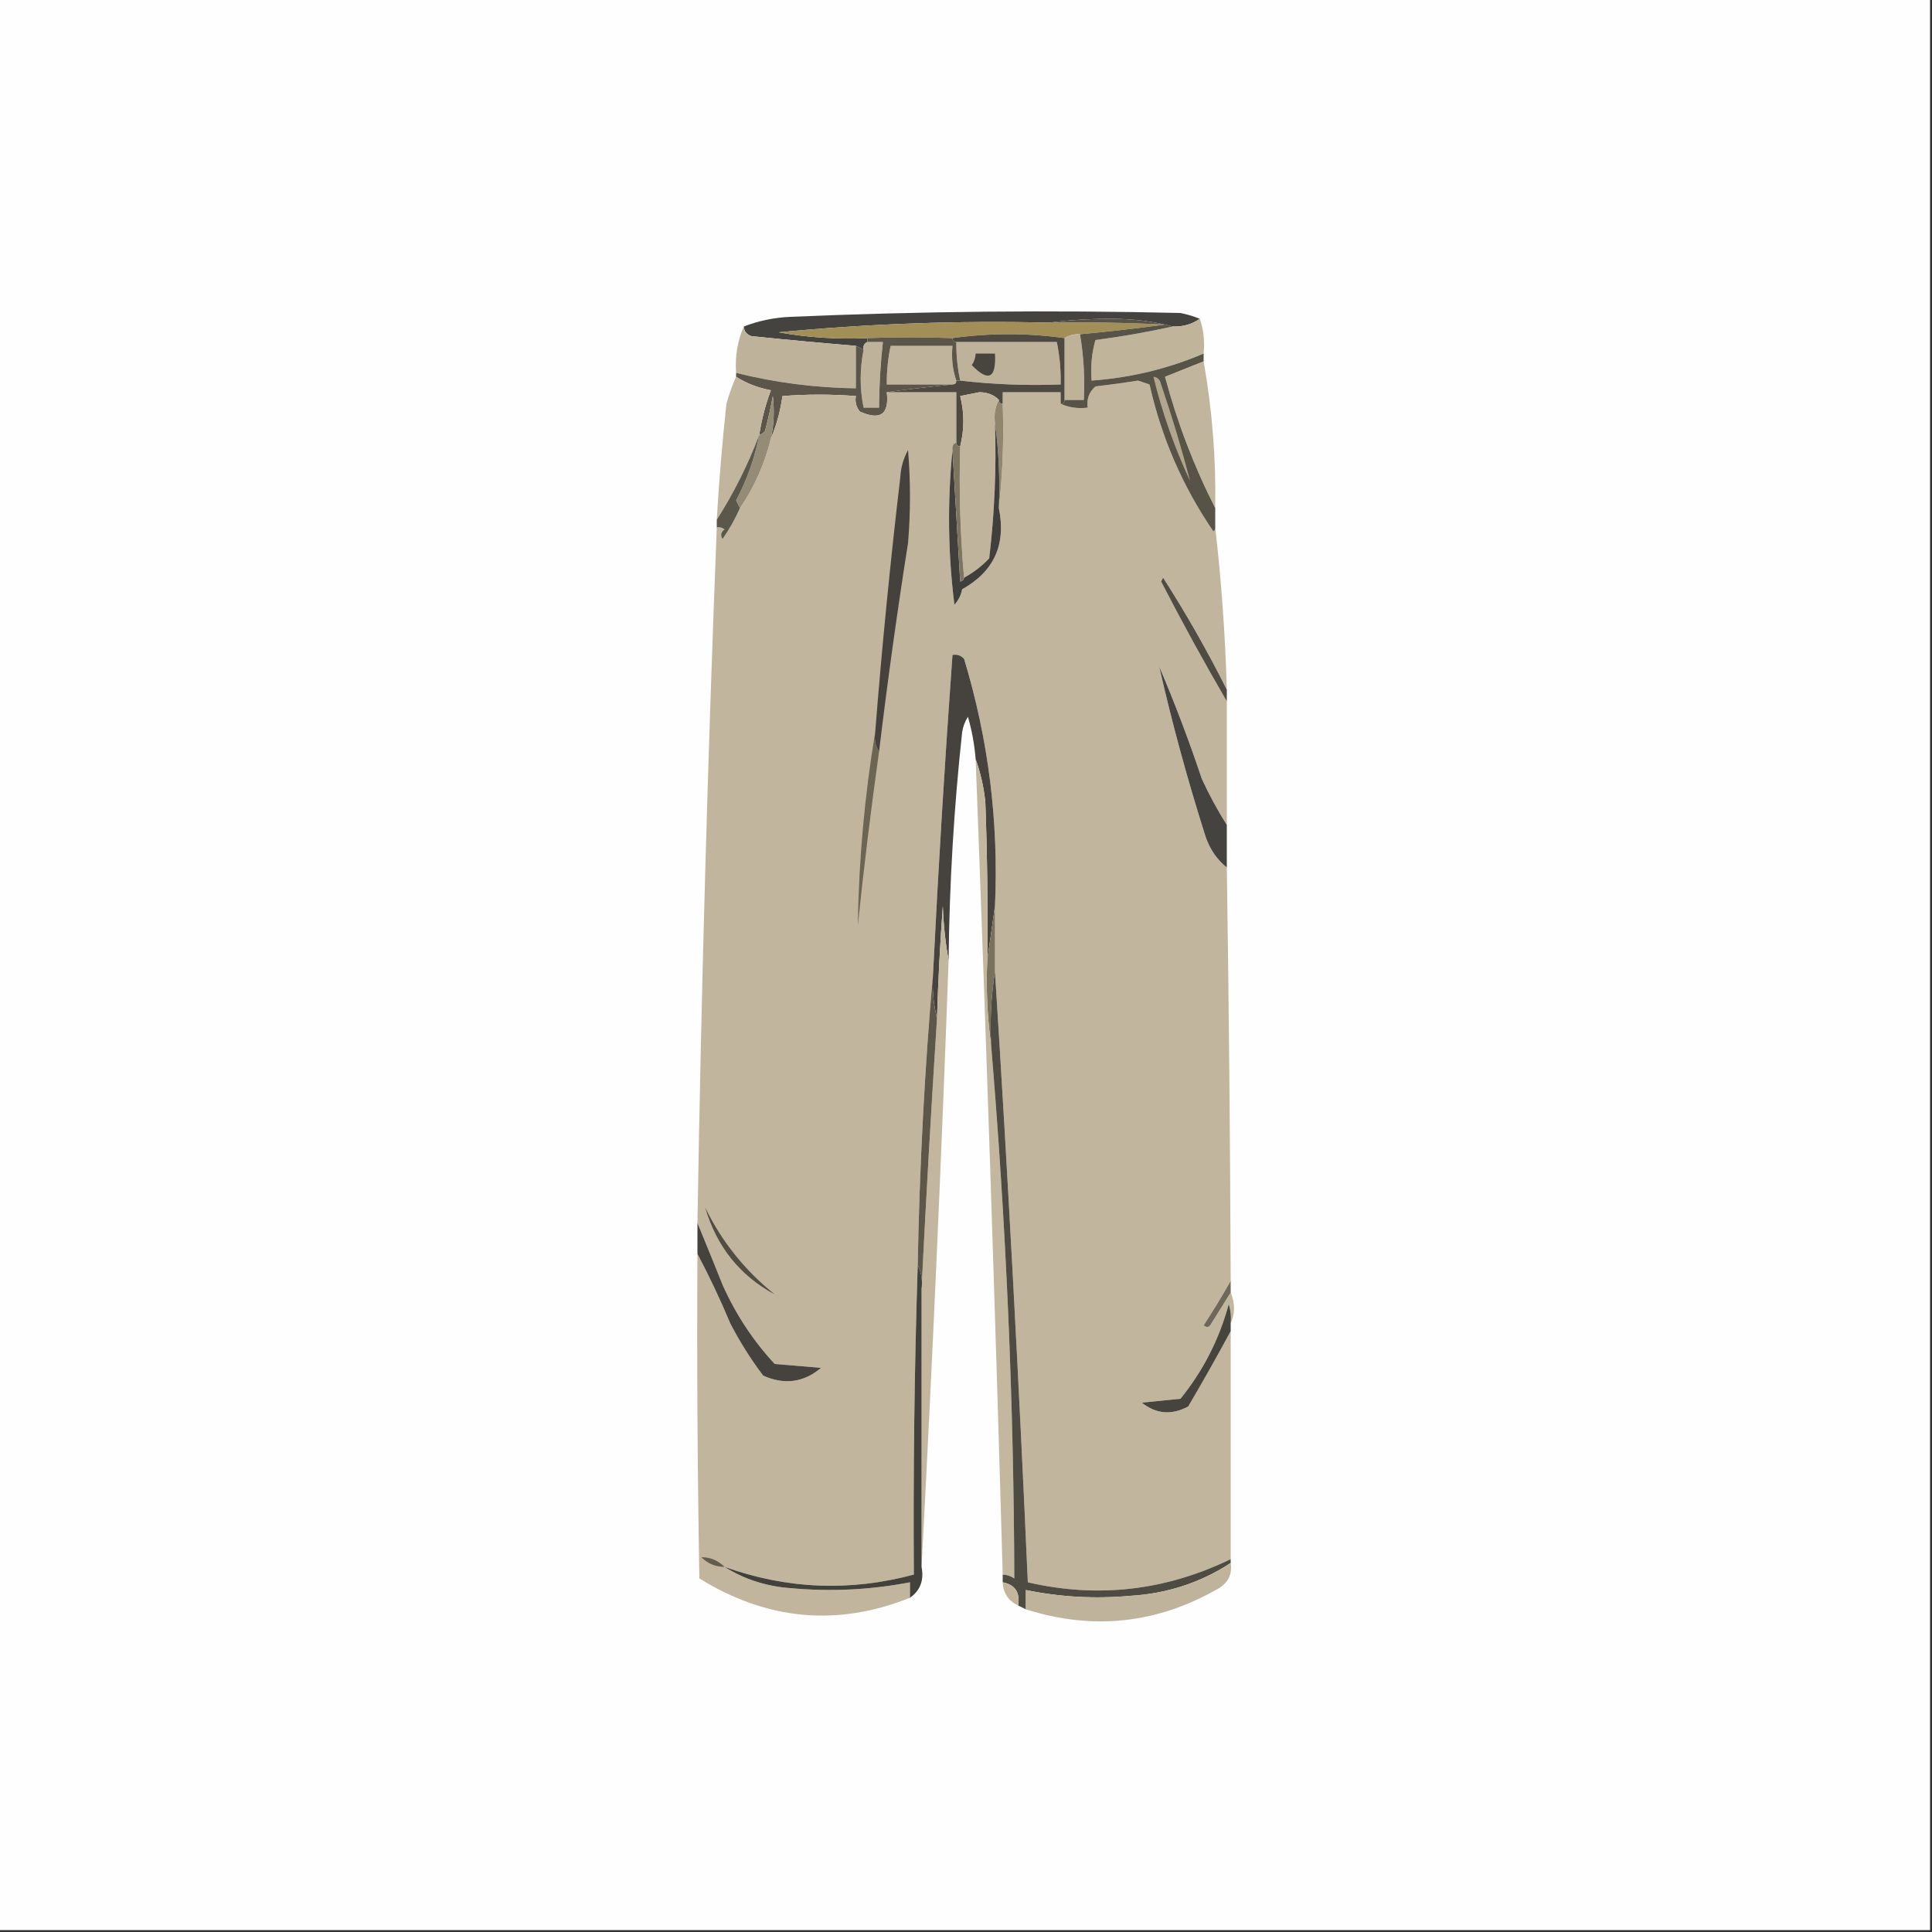 <?xml version="1.0" encoding="UTF-8"?>
<!DOCTYPE svg PUBLIC "-//W3C//DTD SVG 1.1//EN" "http://www.w3.org/Graphics/SVG/1.1/DTD/svg11.dtd">
<svg xmlns="http://www.w3.org/2000/svg" version="1.1" width="500px" height="500px" style="shape-rendering:geometricPrecision; text-rendering:geometricPrecision; image-rendering:optimizeQuality; fill-rule:evenodd; clip-rule:evenodd" xmlns:xlink="http://www.w3.org/1999/xlink">
<rect width="100%" height="100%" fill="#333333" stroke="none"/>
<g><path style="opacity:1" fill="#fefefe" d="M -0.5,-0.5 C 166.167,-0.5 332.833,-0.5 499.5,-0.5C 499.5,166.167 499.5,332.833 499.5,499.5C 332.833,499.5 166.167,499.5 -0.5,499.5C -0.5,332.833 -0.5,166.167 -0.5,-0.5 Z"/></g>
<g><path style="opacity:1" fill="#45433f" d="M 310.5,82.5 C 308.485,83.924 306.152,84.591 303.5,84.5C 298.544,83.172 293.211,82.505 287.5,82.5C 281.989,82.501 276.656,82.834 271.5,83.5C 248.108,82.934 224.774,83.768 201.5,86C 209.095,87.356 216.762,87.856 224.5,87.5C 224.5,87.833 224.5,88.167 224.5,88.5C 223.662,88.842 223.328,89.508 223.5,90.5C 222.833,90.167 222.167,89.833 221.5,89.5C 212.642,88.767 203.642,87.934 194.5,87C 193.244,86.583 192.577,85.75 192.5,84.5C 196.319,83.019 200.319,82.186 204.5,82C 238.155,80.553 271.822,80.219 305.5,81C 307.247,81.352 308.914,81.852 310.5,82.5 Z"/></g>
<g><path style="opacity:1" fill="#a18f57" d="M 271.5,83.5 C 281.506,83.334 291.506,83.5 301.5,84C 294.178,84.999 286.844,85.832 279.5,86.5C 278.041,86.433 276.708,86.766 275.5,87.5C 265.833,86.167 256.167,86.167 246.5,87.5C 238.971,87.226 231.638,87.226 224.5,87.5C 216.762,87.856 209.095,87.356 201.5,86C 224.774,83.768 248.108,82.934 271.5,83.5 Z"/></g>
<g><path style="opacity:1" fill="#c0b49b" d="M 310.5,82.5 C 311.477,85.287 311.81,88.287 311.5,91.5C 302.306,95.427 292.64,97.761 282.5,98.5C 282.211,94.894 282.544,91.394 283.5,88C 290.349,87.101 297.015,85.934 303.5,84.5C 306.152,84.591 308.485,83.924 310.5,82.5 Z"/></g>
<g><path style="opacity:1" fill="#bfb29a" d="M 192.5,84.5 C 192.577,85.75 193.244,86.583 194.5,87C 203.642,87.934 212.642,88.767 221.5,89.5C 221.5,93.167 221.5,96.833 221.5,100.5C 210.961,100.353 200.628,99.019 190.5,96.5C 190.198,92.21 190.864,88.21 192.5,84.5 Z"/></g>
<g><path style="opacity:1" fill="#beb299" d="M 279.5,86.5 C 280.452,92.075 280.786,97.741 280.5,103.5C 278.833,103.5 277.167,103.5 275.5,103.5C 275.5,98.167 275.5,92.833 275.5,87.5C 276.708,86.766 278.041,86.433 279.5,86.5 Z"/></g>
<g><path style="opacity:1" fill="#bfb29a" d="M 224.5,88.5 C 225.833,88.5 227.167,88.5 228.5,88.5C 227.866,94.145 227.532,99.811 227.5,105.5C 226.167,105.5 224.833,105.5 223.5,105.5C 222.491,100.527 222.491,95.527 223.5,90.5C 223.328,89.508 223.662,88.842 224.5,88.5 Z"/></g>
<g><path style="opacity:1" fill="#bfb29a" d="M 247.5,88.5 C 256.167,88.5 264.833,88.5 273.5,88.5C 274.244,92.118 274.577,95.785 274.5,99.5C 265.651,99.826 256.984,99.493 248.5,98.5C 247.793,95.214 247.46,91.881 247.5,88.5 Z"/></g>
<g><path style="opacity:1" fill="#c1b49c" d="M 247.5,98.5 C 247.5,99.167 247.167,99.5 246.5,99.5C 240.833,99.5 235.167,99.5 229.5,99.5C 229.46,96.119 229.793,92.786 230.5,89.5C 235.833,89.5 241.167,89.5 246.5,89.5C 246.19,92.713 246.523,95.713 247.5,98.5 Z"/></g>
<g><path style="opacity:1" fill="#48453f" d="M 252.5,91.5 C 254.167,91.5 255.833,91.5 257.5,91.5C 257.829,97.936 255.829,98.936 251.5,94.5C 252.127,93.583 252.461,92.583 252.5,91.5 Z"/></g>
<g><path style="opacity:1" fill="#5b5649" d="M 246.5,87.5 C 246.5,88.167 246.833,88.5 247.5,88.5C 247.46,91.881 247.793,95.214 248.5,98.5C 248.167,98.5 247.833,98.5 247.5,98.5C 246.523,95.713 246.19,92.713 246.5,89.5C 241.167,89.5 235.833,89.5 230.5,89.5C 229.793,92.786 229.46,96.119 229.5,99.5C 235.167,99.5 240.833,99.5 246.5,99.5C 240.258,100.126 234.592,100.793 229.5,101.5C 230.175,107.245 227.841,108.911 222.5,106.5C 221.571,105.311 221.238,103.978 221.5,102.5C 215.119,102.006 208.785,102.006 202.5,102.5C 201.956,106.406 200.956,110.073 199.5,113.5C 200.283,109.854 200.45,106.188 200,102.5C 199.461,105.529 198.794,108.529 198,111.5C 197.617,112.056 197.117,112.389 196.5,112.5C 197.112,108.55 198.112,104.717 199.5,101C 196.092,100.343 193.092,99.177 190.5,97.5C 190.5,97.167 190.5,96.833 190.5,96.5C 200.628,99.019 210.961,100.353 221.5,100.5C 221.5,96.833 221.5,93.167 221.5,89.5C 222.167,89.833 222.833,90.167 223.5,90.5C 222.491,95.527 222.491,100.527 223.5,105.5C 224.833,105.5 226.167,105.5 227.5,105.5C 227.532,99.811 227.866,94.145 228.5,88.5C 227.167,88.5 225.833,88.5 224.5,88.5C 224.5,88.167 224.5,87.833 224.5,87.5C 231.638,87.226 238.971,87.226 246.5,87.5 Z"/></g>
<g><path style="opacity:1" fill="#c2b59d" d="M 311.5,93.5 C 313.721,106.04 314.721,118.707 314.5,131.5C 309.014,120.724 304.681,109.391 301.5,97.5C 304.853,96.164 308.187,94.831 311.5,93.5 Z"/></g>
<g><path style="opacity:1" fill="#c2b59d" d="M 314.5,136.5 C 316.094,150.307 317.094,164.307 317.5,178.5C 312.533,168.571 307.033,158.904 301,149.5C 300.833,149.833 300.667,150.167 300.5,150.5C 305.955,161.087 311.622,171.421 317.5,181.5C 317.5,192.167 317.5,202.833 317.5,213.5C 315.108,209.722 312.941,205.722 311,201.5C 307.729,191.689 304.063,182.022 300,172.5C 303.356,187.251 307.356,201.918 312,216.5C 313.139,219.823 314.973,222.49 317.5,224.5C 318.034,260.164 318.368,295.831 318.5,331.5C 316.318,335.353 313.984,339.186 311.5,343C 312.332,343.688 312.998,343.521 313.5,342.5C 315.192,339.769 316.858,337.102 318.5,334.5C 319.657,337.307 319.657,339.974 318.5,342.5C 318.66,340.801 318.494,339.134 318,337.5C 315.545,346.578 311.378,354.744 305.5,362C 302.167,362.333 298.833,362.667 295.5,363C 299.186,365.958 303.186,366.291 307.5,364C 311.321,357.519 314.987,351.019 318.5,344.5C 318.5,364.167 318.5,383.833 318.5,403.5C 301.624,411.678 284.124,413.678 266,409.5C 263.675,356.794 260.842,304.127 257.5,251.5C 257.5,245.833 257.5,240.167 257.5,234.5C 258.481,212.701 255.814,191.368 249.5,170.5C 248.675,169.614 247.675,169.281 246.5,169.5C 244.527,196.813 242.861,224.146 241.5,251.5C 239.3,276.632 237.967,301.965 237.5,327.5C 236.654,354.157 236.321,380.824 236.5,407.5C 219.952,411.945 203.619,411.278 187.5,405.5C 192.608,408.701 198.275,410.535 204.5,411C 214.935,411.968 225.268,411.468 235.5,409.5C 235.5,410.833 235.5,412.167 235.5,413.5C 216.702,421.02 198.536,419.353 181,408.5C 180.5,380.502 180.333,352.502 180.5,324.5C 183.558,330.288 186.392,336.288 189,342.5C 191.458,347.253 194.292,351.753 197.5,356C 202.985,358.466 207.985,357.799 212.5,354C 208.5,353.667 204.5,353.333 200.5,353C 194.882,346.938 190.382,340.104 187,332.5C 184.821,327.056 182.654,321.722 180.5,316.5C 181.483,256.476 183.15,196.476 185.5,136.5C 186.239,136.369 186.906,136.536 187.5,137C 186.549,137.718 186.383,138.551 187,139.5C 188.765,136.968 190.265,134.301 191.5,131.5C 195.233,126.03 197.899,120.03 199.5,113.5C 200.956,110.073 201.956,106.406 202.5,102.5C 208.785,102.006 215.119,102.006 221.5,102.5C 221.238,103.978 221.571,105.311 222.5,106.5C 227.841,108.911 230.175,107.245 229.5,101.5C 235.5,101.5 241.5,101.5 247.5,101.5C 247.5,105.833 247.5,110.167 247.5,114.5C 246.662,114.842 246.328,115.508 246.5,116.5C 245.167,129.84 245.333,143.173 247,156.5C 248.044,155.377 248.71,154.044 249,152.5C 257.261,147.908 260.428,140.908 258.5,131.5C 259.493,122.682 259.827,113.682 259.5,104.5C 259.5,103.5 259.5,102.5 259.5,101.5C 264.5,101.5 269.5,101.5 274.5,101.5C 274.5,102.5 274.5,103.5 274.5,104.5C 276.607,105.468 278.941,105.802 281.5,105.5C 281.178,103.278 281.845,101.444 283.5,100C 287.178,99.582 290.845,99.082 294.5,98.5C 295.5,98.833 296.5,99.167 297.5,99.5C 300.579,113.244 306.079,125.911 314,137.5C 314.399,137.272 314.565,136.938 314.5,136.5 Z"/></g>
<g><path style="opacity:1" fill="#c1b59d" d="M 190.5,97.5 C 193.092,99.177 196.092,100.343 199.5,101C 198.112,104.717 197.112,108.55 196.5,112.5C 193.594,120.219 189.928,127.552 185.5,134.5C 186.084,124.484 186.918,114.484 188,104.5C 188.698,101.996 189.531,99.663 190.5,97.5 Z"/></g>
<g><path style="opacity:1" fill="#4e4a41" d="M 275.5,87.5 C 275.5,92.833 275.5,98.167 275.5,103.5C 275.5,104.167 275.167,104.5 274.5,104.5C 274.5,103.5 274.5,102.5 274.5,101.5C 269.5,101.5 264.5,101.5 259.5,101.5C 259.5,102.5 259.5,103.5 259.5,104.5C 258.833,104.5 258.5,104.167 258.5,103.5C 257.306,102.223 255.64,101.556 253.5,101.5C 251.833,101.833 250.167,102.167 248.5,102.5C 249.59,106.807 249.59,111.14 248.5,115.5C 247.833,115.5 247.5,115.167 247.5,114.5C 247.5,110.167 247.5,105.833 247.5,101.5C 241.5,101.5 235.5,101.5 229.5,101.5C 234.592,100.793 240.258,100.126 246.5,99.5C 247.167,99.5 247.5,99.167 247.5,98.5C 247.833,98.5 248.167,98.5 248.5,98.5C 256.984,99.493 265.651,99.826 274.5,99.5C 274.577,95.785 274.244,92.118 273.5,88.5C 264.833,88.5 256.167,88.5 247.5,88.5C 246.833,88.5 246.5,88.167 246.5,87.5C 256.167,86.167 265.833,86.167 275.5,87.5 Z"/></g>
<g><path style="opacity:1" fill="#c1b49c" d="M 258.5,103.5 C 257.539,105.265 257.205,107.265 257.5,109.5C 257.887,121.221 257.387,132.887 256,144.5C 254.074,146.539 251.907,148.206 249.5,149.5C 248.505,138.346 248.172,127.012 248.5,115.5C 249.59,111.14 249.59,106.807 248.5,102.5C 250.167,102.167 251.833,101.833 253.5,101.5C 255.64,101.556 257.306,102.223 258.5,103.5 Z"/></g>
<g><path style="opacity:1" fill="#585347" d="M 271.5,83.5 C 276.656,82.834 281.989,82.501 287.5,82.5C 293.211,82.505 298.544,83.172 303.5,84.5C 297.015,85.934 290.349,87.101 283.5,88C 282.544,91.394 282.211,94.894 282.5,98.5C 292.64,97.761 302.306,95.427 311.5,91.5C 311.5,92.167 311.5,92.833 311.5,93.5C 308.187,94.831 304.853,96.164 301.5,97.5C 304.681,109.391 309.014,120.724 314.5,131.5C 314.5,133.167 314.5,134.833 314.5,136.5C 314.565,136.938 314.399,137.272 314,137.5C 306.079,125.911 300.579,113.244 297.5,99.5C 296.5,99.167 295.5,98.833 294.5,98.5C 290.845,99.082 287.178,99.582 283.5,100C 281.845,101.444 281.178,103.278 281.5,105.5C 278.941,105.802 276.607,105.468 274.5,104.5C 275.167,104.5 275.5,104.167 275.5,103.5C 277.167,103.5 278.833,103.5 280.5,103.5C 280.786,97.741 280.452,92.075 279.5,86.5C 286.844,85.832 294.178,84.999 301.5,84C 291.506,83.5 281.506,83.334 271.5,83.5 Z"/></g>
<g><path style="opacity:1" fill="#b2a68e" d="M 298.5,97.5 C 299.586,97.62 300.253,98.287 300.5,99.5C 303.336,107.831 305.836,116.165 308,124.5C 303.935,115.805 300.769,106.805 298.5,97.5 Z"/></g>
<g><path style="opacity:1" fill="#90866d" d="M 258.5,103.5 C 258.5,104.167 258.833,104.5 259.5,104.5C 259.827,113.682 259.493,122.682 258.5,131.5C 258.825,123.981 258.492,116.648 257.5,109.5C 257.205,107.265 257.539,105.265 258.5,103.5 Z"/></g>
<g><path style="opacity:1" fill="#413f3b" d="M 257.5,109.5 C 258.492,116.648 258.825,123.981 258.5,131.5C 260.428,140.908 257.261,147.908 249,152.5C 248.71,154.044 248.044,155.377 247,156.5C 245.333,143.173 245.167,129.84 246.5,116.5C 247.167,127.674 247.833,139.007 248.5,150.5C 249.107,150.376 249.44,150.043 249.5,149.5C 251.907,148.206 254.074,146.539 256,144.5C 257.387,132.887 257.887,121.221 257.5,109.5 Z"/></g>
<g><path style="opacity:1" fill="#45423d" d="M 227.5,194.5 C 226.549,193.081 226.216,191.415 226.5,189.5C 228.241,167.474 230.408,145.474 233,123.5C 233.14,120.957 233.806,118.623 235,116.5C 235.667,124.5 235.667,132.5 235,140.5C 232.172,158.46 229.672,176.46 227.5,194.5 Z"/></g>
<g><path style="opacity:1" fill="#958c77" d="M 199.5,113.5 C 197.899,120.03 195.233,126.03 191.5,131.5C 191.196,130.85 190.863,130.183 190.5,129.5C 193.367,124.107 195.367,118.44 196.5,112.5C 197.117,112.389 197.617,112.056 198,111.5C 198.794,108.529 199.461,105.529 200,102.5C 200.45,106.188 200.283,109.854 199.5,113.5 Z"/></g>
<g><path style="opacity:1" fill="#5c574b" d="M 196.5,112.5 C 195.367,118.44 193.367,124.107 190.5,129.5C 190.863,130.183 191.196,130.85 191.5,131.5C 190.265,134.301 188.765,136.968 187,139.5C 186.383,138.551 186.549,137.718 187.5,137C 186.906,136.536 186.239,136.369 185.5,136.5C 185.5,135.833 185.5,135.167 185.5,134.5C 189.928,127.552 193.594,120.219 196.5,112.5 Z"/></g>
<g><path style="opacity:1" fill="#7d7560" d="M 247.5,114.5 C 247.5,115.167 247.833,115.5 248.5,115.5C 248.172,127.012 248.505,138.346 249.5,149.5C 249.44,150.043 249.107,150.376 248.5,150.5C 247.833,139.007 247.167,127.674 246.5,116.5C 246.328,115.508 246.662,114.842 247.5,114.5 Z"/></g>
<g><path style="opacity:1" fill="#504c43" d="M 317.5,178.5 C 317.5,179.5 317.5,180.5 317.5,181.5C 311.622,171.421 305.955,161.087 300.5,150.5C 300.667,150.167 300.833,149.833 301,149.5C 307.033,158.904 312.533,168.571 317.5,178.5 Z"/></g>
<g><path style="opacity:1" fill="#46433e" d="M 257.5,234.5 C 256.833,239.167 256.167,243.833 255.5,248.5C 255.667,234.829 255.5,221.163 255,207.5C 254.581,203.608 253.748,199.942 252.5,196.5C 252.205,192.772 251.539,189.105 250.5,185.5C 249.719,186.729 249.219,188.062 249,189.5C 246.874,209.109 245.707,228.776 245.5,248.5C 244.674,244.018 244.174,239.351 244,234.5C 243.292,244.159 242.792,253.826 242.5,263.5C 241.517,259.702 241.183,255.702 241.5,251.5C 242.861,224.146 244.527,196.813 246.5,169.5C 247.675,169.281 248.675,169.614 249.5,170.5C 255.814,191.368 258.481,212.701 257.5,234.5 Z"/></g>
<g><path style="opacity:1" fill="#45433f" d="M 317.5,213.5 C 317.5,217.167 317.5,220.833 317.5,224.5C 314.973,222.49 313.139,219.823 312,216.5C 307.356,201.918 303.356,187.251 300,172.5C 304.063,182.022 307.729,191.689 311,201.5C 312.941,205.722 315.108,209.722 317.5,213.5 Z"/></g>
<g><path style="opacity:1" fill="#6c6554" d="M 226.5,189.5 C 226.216,191.415 226.549,193.081 227.5,194.5C 225.404,209.454 223.571,224.454 222,239.5C 222.258,222.598 223.758,205.931 226.5,189.5 Z"/></g>
<g><path style="opacity:1" fill="#79715c" d="M 257.5,234.5 C 257.5,240.167 257.5,245.833 257.5,251.5C 256.51,257.645 256.177,263.978 256.5,270.5C 255.508,263.352 255.175,256.019 255.5,248.5C 256.167,243.833 256.833,239.167 257.5,234.5 Z"/></g>
<g><path style="opacity:1" fill="#c3b69e" d="M 245.5,248.5 C 243.605,300.997 241.271,353.331 238.5,405.5C 238.5,381.5 238.5,357.5 238.5,333.5C 239.657,310.311 240.99,286.978 242.5,263.5C 242.792,253.826 243.292,244.159 244,234.5C 244.174,239.351 244.674,244.018 245.5,248.5 Z"/></g>
<g><path style="opacity:1" fill="#c3b79f" d="M 252.5,196.5 C 253.748,199.942 254.581,203.608 255,207.5C 255.5,221.163 255.667,234.829 255.5,248.5C 255.175,256.019 255.508,263.352 256.5,270.5C 260.365,316.453 262.365,362.453 262.5,408.5C 261.583,407.873 260.583,407.539 259.5,407.5C 257.502,337.201 255.168,266.867 252.5,196.5 Z"/></g>
<g><path style="opacity:1" fill="#5c5748" d="M 241.5,251.5 C 241.183,255.702 241.517,259.702 242.5,263.5C 240.99,286.978 239.657,310.311 238.5,333.5C 238.795,331.265 238.461,329.265 237.5,327.5C 237.967,301.965 239.3,276.632 241.5,251.5 Z"/></g>
<g><path style="opacity:1" fill="#46433e" d="M 180.5,316.5 C 182.654,321.722 184.821,327.056 187,332.5C 190.382,340.104 194.882,346.938 200.5,353C 204.5,353.333 208.5,353.667 212.5,354C 207.985,357.799 202.985,358.466 197.5,356C 194.292,351.753 191.458,347.253 189,342.5C 186.392,336.288 183.558,330.288 180.5,324.5C 180.5,321.833 180.5,319.167 180.5,316.5 Z"/></g>
<g><path style="opacity:1" fill="#524d43" d="M 182.5,312.5 C 186.735,321.254 192.735,328.754 200.5,335C 191.468,330.113 185.468,322.613 182.5,312.5 Z"/></g>
<g><path style="opacity:1" fill="#43413c" d="M 237.5,327.5 C 238.461,329.265 238.795,331.265 238.5,333.5C 238.5,357.5 238.5,381.5 238.5,405.5C 239.172,408.942 238.172,411.609 235.5,413.5C 235.5,412.167 235.5,410.833 235.5,409.5C 225.268,411.468 214.935,411.968 204.5,411C 198.275,410.535 192.608,408.701 187.5,405.5C 203.619,411.278 219.952,411.945 236.5,407.5C 236.321,380.824 236.654,354.157 237.5,327.5 Z"/></g>
<g><path style="opacity:1" fill="#6f6858" d="M 318.5,331.5 C 318.5,332.5 318.5,333.5 318.5,334.5C 316.858,337.102 315.192,339.769 313.5,342.5C 312.998,343.521 312.332,343.688 311.5,343C 313.984,339.186 316.318,335.353 318.5,331.5 Z"/></g>
<g><path style="opacity:1" fill="#47443e" d="M 318.5,342.5 C 318.5,343.167 318.5,343.833 318.5,344.5C 314.987,351.019 311.321,357.519 307.5,364C 303.186,366.291 299.186,365.958 295.5,363C 298.833,362.667 302.167,362.333 305.5,362C 311.378,354.744 315.545,346.578 318,337.5C 318.494,339.134 318.66,340.801 318.5,342.5 Z"/></g>
<g><path style="opacity:1" fill="#4e4b42" d="M 257.5,251.5 C 260.842,304.127 263.675,356.794 266,409.5C 284.124,413.678 301.624,411.678 318.5,403.5C 318.5,403.833 318.5,404.167 318.5,404.5C 310.68,409.606 302.013,412.44 292.5,413C 283.413,413.829 274.413,413.329 265.5,411.5C 265.5,413.167 265.5,414.833 265.5,416.5C 264.833,416.167 264.167,415.833 263.5,415.5C 264.031,412.112 262.697,410.112 259.5,409.5C 259.5,408.833 259.5,408.167 259.5,407.5C 260.583,407.539 261.583,407.873 262.5,408.5C 262.365,362.453 260.365,316.453 256.5,270.5C 256.177,263.978 256.51,257.645 257.5,251.5 Z"/></g>
<g><path style="opacity:1" fill="#635d4d" d="M 187.5,405.5 C 185.158,405.496 183.158,404.663 181.5,403C 183.821,402.992 185.821,403.825 187.5,405.5 Z"/></g>
<g><path style="opacity:1" fill="#c0b39b" d="M 318.5,404.5 C 318.919,407.325 317.919,409.491 315.5,411C 299.665,420.193 282.998,422.026 265.5,416.5C 265.5,414.833 265.5,413.167 265.5,411.5C 274.413,413.329 283.413,413.829 292.5,413C 302.013,412.44 310.68,409.606 318.5,404.5 Z"/></g>
<g><path style="opacity:1" fill="#c3b69d" d="M 259.5,409.5 C 262.697,410.112 264.031,412.112 263.5,415.5C 260.956,414.292 259.622,412.292 259.5,409.5 Z"/></g>
</svg>
